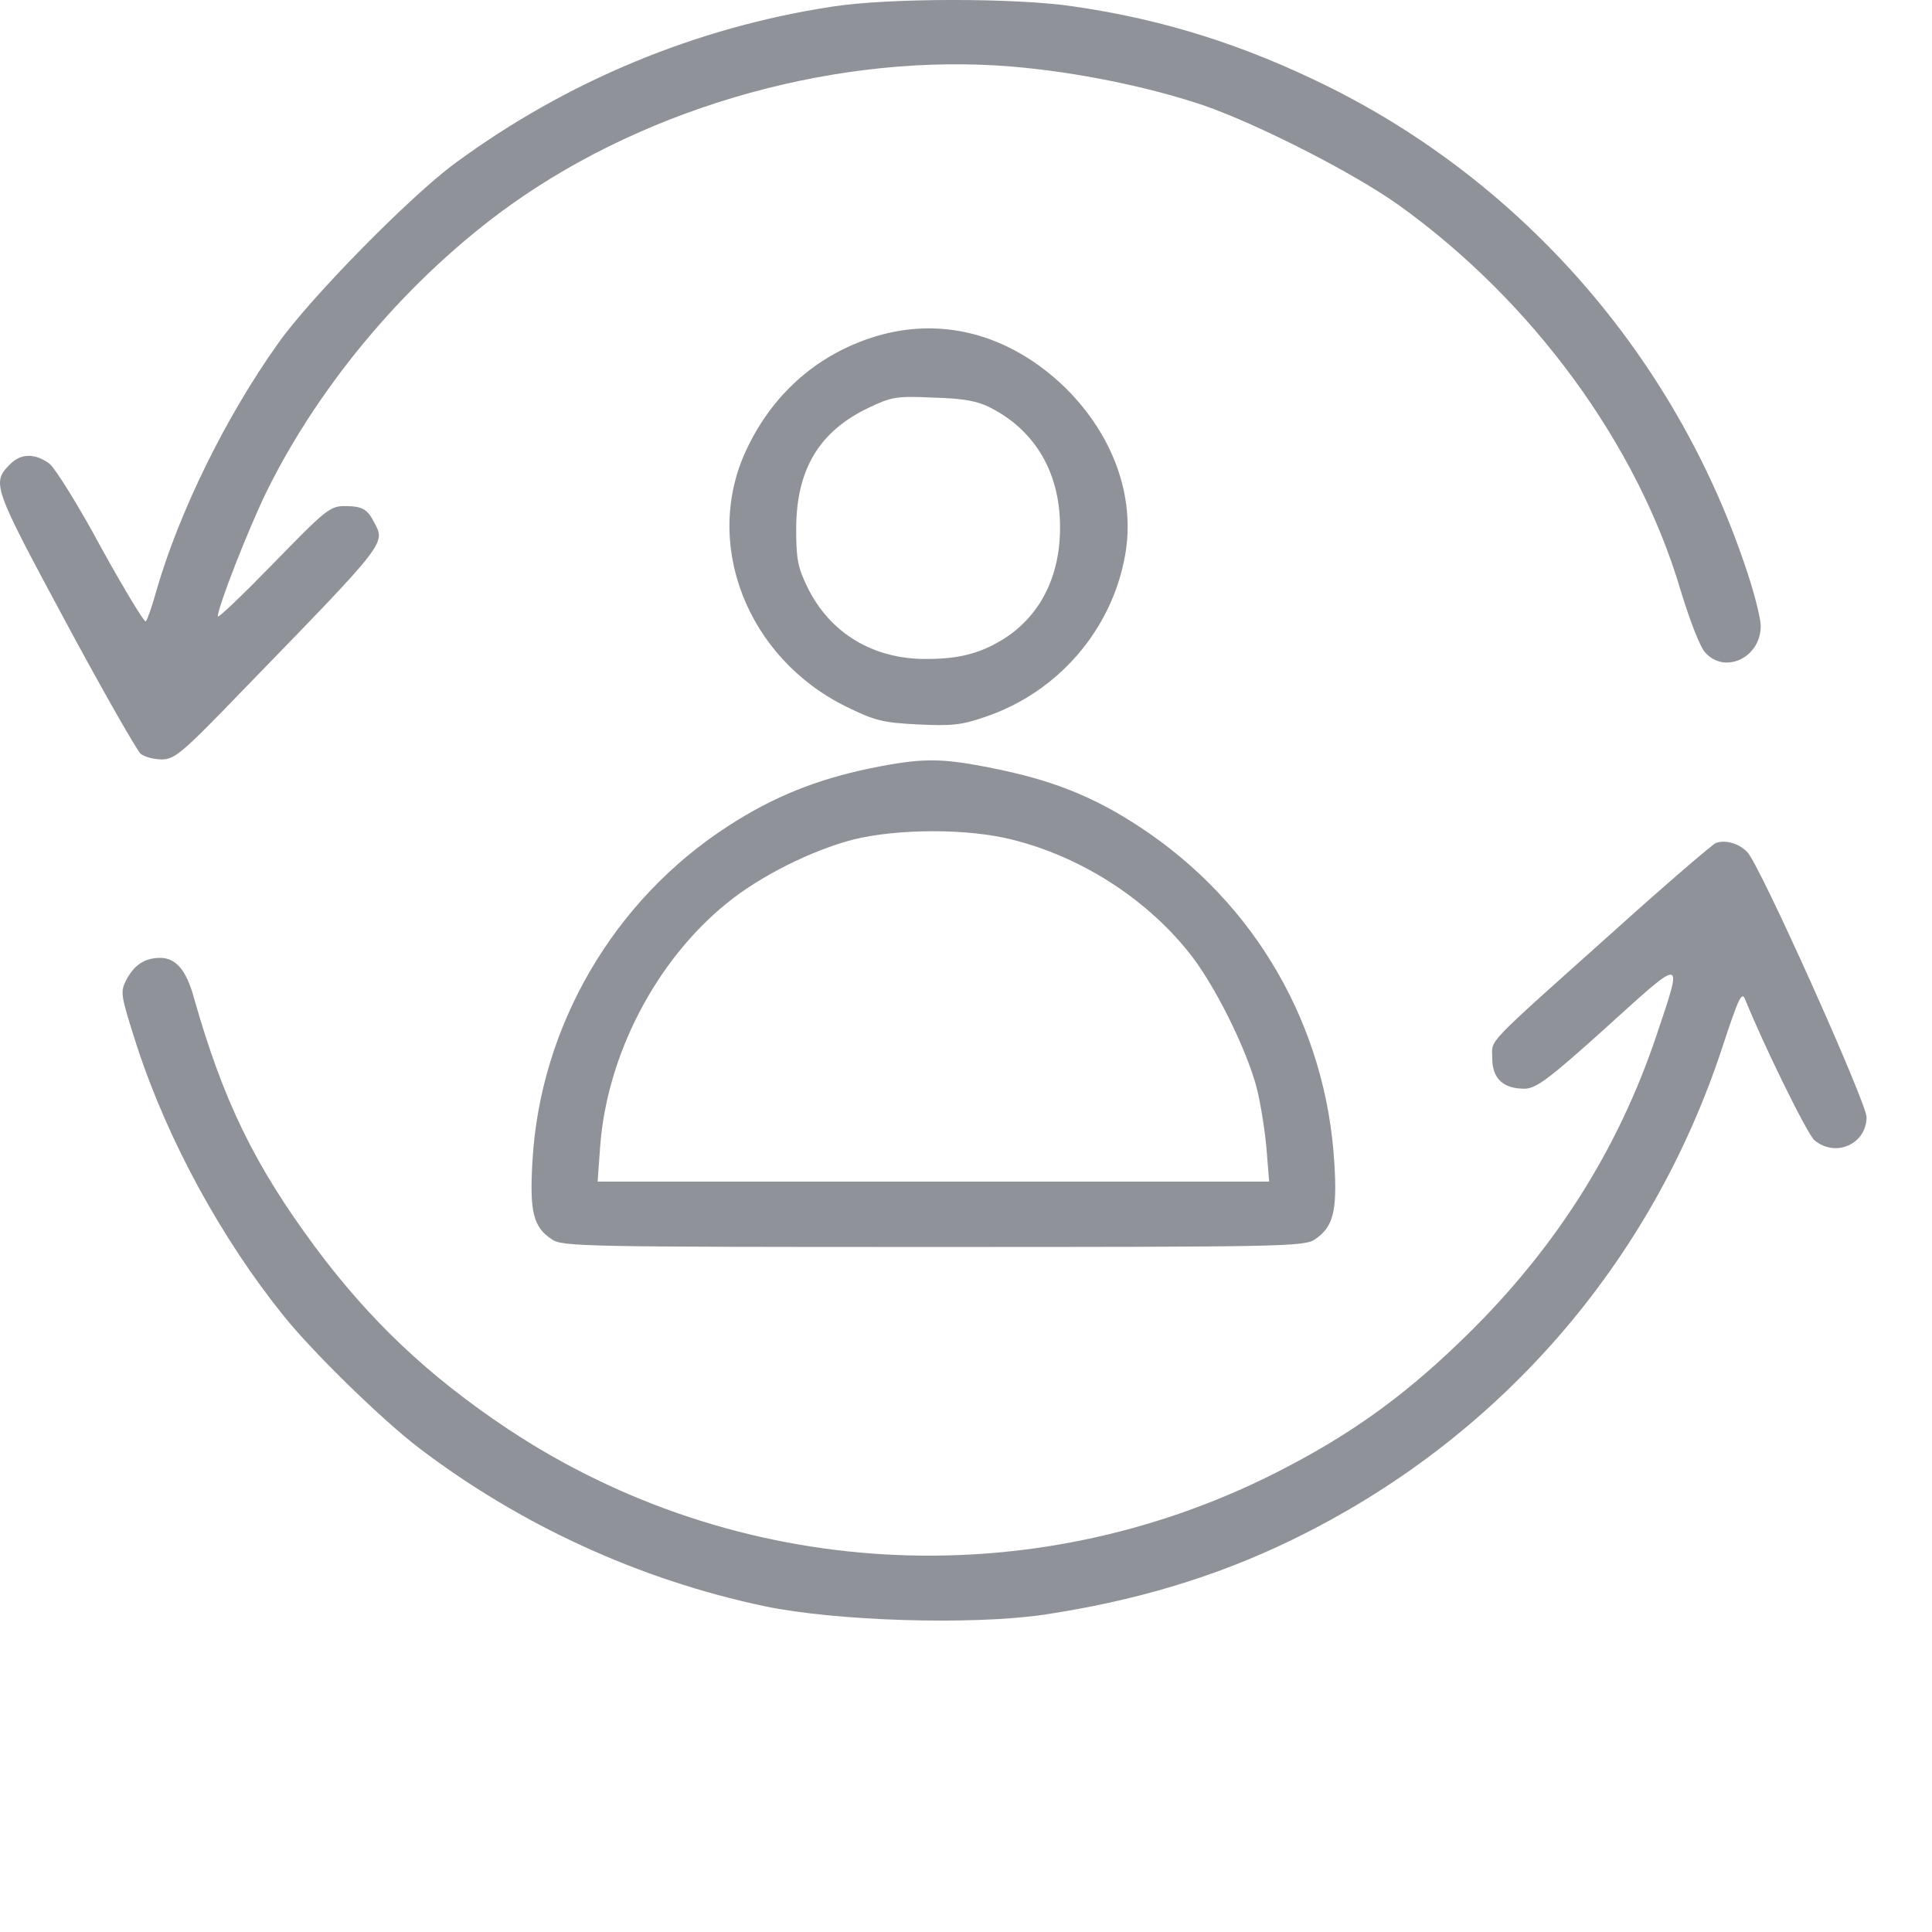<svg width="39" height="39" viewBox="0 0 39 39" fill="none" xmlns="http://www.w3.org/2000/svg">
  <path
    d="M16.791 0.135C14.055 0.553 11.44 1.635 9.184 3.297C8.278 3.962 6.252 6.024 5.611 6.936C4.543 8.435 3.611 10.353 3.158 11.921C3.073 12.228 2.979 12.501 2.944 12.543C2.919 12.577 2.517 11.912 2.055 11.078C1.603 10.234 1.124 9.467 1.004 9.365C0.722 9.152 0.432 9.143 0.21 9.365C-0.175 9.748 -0.15 9.808 1.321 12.543C2.081 13.958 2.774 15.168 2.842 15.219C2.919 15.279 3.107 15.33 3.269 15.33C3.526 15.33 3.688 15.194 4.936 13.898C7.834 10.916 7.782 10.975 7.551 10.54C7.414 10.276 7.312 10.216 6.953 10.216C6.662 10.216 6.56 10.302 5.517 11.375C4.901 12.006 4.397 12.492 4.397 12.441C4.397 12.253 5.021 10.66 5.38 9.927C6.466 7.72 8.269 5.597 10.303 4.14C13.141 2.112 16.995 1.055 20.44 1.345C21.747 1.456 23.192 1.754 24.303 2.129C25.405 2.513 27.329 3.493 28.235 4.14C30.944 6.083 33.055 8.972 33.927 11.921C34.107 12.517 34.321 13.071 34.423 13.174C34.833 13.625 35.559 13.259 35.542 12.62C35.534 12.441 35.389 11.878 35.209 11.367C33.782 7.183 30.748 3.706 26.825 1.754C25.124 0.911 23.491 0.391 21.654 0.127C20.5 -0.044 17.919 -0.044 16.791 0.135Z"
    fill="#8F9299" />
  <path
    d="M17.543 6.833C16.44 7.208 15.585 7.984 15.073 9.066C14.175 10.958 15.073 13.276 17.081 14.264C17.654 14.546 17.816 14.588 18.517 14.623C19.184 14.657 19.406 14.639 19.868 14.478C21.355 13.983 22.449 12.713 22.714 11.197C22.919 10.021 22.474 8.794 21.517 7.839C20.372 6.723 18.945 6.356 17.543 6.833ZM20.013 8.24C20.833 8.665 21.32 9.424 21.389 10.387C21.465 11.469 21.081 12.347 20.32 12.859C19.825 13.183 19.38 13.302 18.705 13.302C17.628 13.31 16.756 12.782 16.303 11.861C16.098 11.444 16.072 11.274 16.072 10.651C16.081 9.467 16.543 8.708 17.517 8.24C17.995 8.01 18.089 7.992 18.842 8.026C19.465 8.044 19.739 8.095 20.013 8.24Z"
    fill="#8F9299" />
  <path
    d="M17.568 15.509C16.466 15.739 15.603 16.088 14.697 16.676C12.389 18.167 10.902 20.715 10.748 23.442C10.688 24.465 10.765 24.772 11.141 25.019C11.355 25.164 11.782 25.172 18.842 25.172C25.902 25.172 26.329 25.164 26.543 25.019C26.911 24.772 26.996 24.457 26.936 23.485C26.773 20.707 25.337 18.227 23.021 16.702C22.081 16.079 21.235 15.747 20.047 15.509C18.987 15.296 18.62 15.296 17.568 15.509ZM20.432 16.949C21.799 17.29 23.09 18.108 23.97 19.19C24.5 19.829 25.184 21.209 25.381 22.011C25.457 22.335 25.543 22.88 25.569 23.229L25.62 23.852H18.842H12.064L12.115 23.144C12.252 21.295 13.243 19.386 14.679 18.227C15.338 17.69 16.372 17.17 17.218 16.949C18.107 16.727 19.526 16.719 20.432 16.949Z"
    fill="#8F9299" />
  <path
    d="M34.637 17.017C34.56 17.051 33.636 17.844 32.594 18.782C29.91 21.185 30.123 20.963 30.123 21.364C30.123 21.773 30.346 21.977 30.773 21.977C31.004 21.977 31.26 21.79 32.44 20.725C34.012 19.302 33.978 19.293 33.44 20.895C32.645 23.264 31.328 25.318 29.422 27.133C28.277 28.232 27.209 28.991 25.765 29.724C20.79 32.246 14.867 31.906 10.252 28.846C8.653 27.781 7.465 26.656 6.362 25.173C5.132 23.511 4.508 22.224 3.918 20.154C3.764 19.583 3.55 19.336 3.234 19.336C2.927 19.336 2.713 19.472 2.551 19.779C2.423 20.026 2.431 20.077 2.764 21.117C3.388 23.026 4.474 25.011 5.739 26.579C6.346 27.329 7.73 28.675 8.457 29.229C10.508 30.789 12.901 31.888 15.44 32.425C16.876 32.723 19.594 32.809 21.064 32.596C22.893 32.323 24.534 31.837 26.072 31.088C30.226 29.076 33.329 25.531 34.773 21.125C35.106 20.111 35.166 20 35.234 20.188C35.594 21.083 36.483 22.898 36.627 23.017C37.055 23.375 37.679 23.094 37.679 22.548C37.67 22.242 35.508 17.418 35.268 17.197C35.09 17.017 34.825 16.949 34.637 17.017Z"
    fill="#8F9299" />
</svg>
